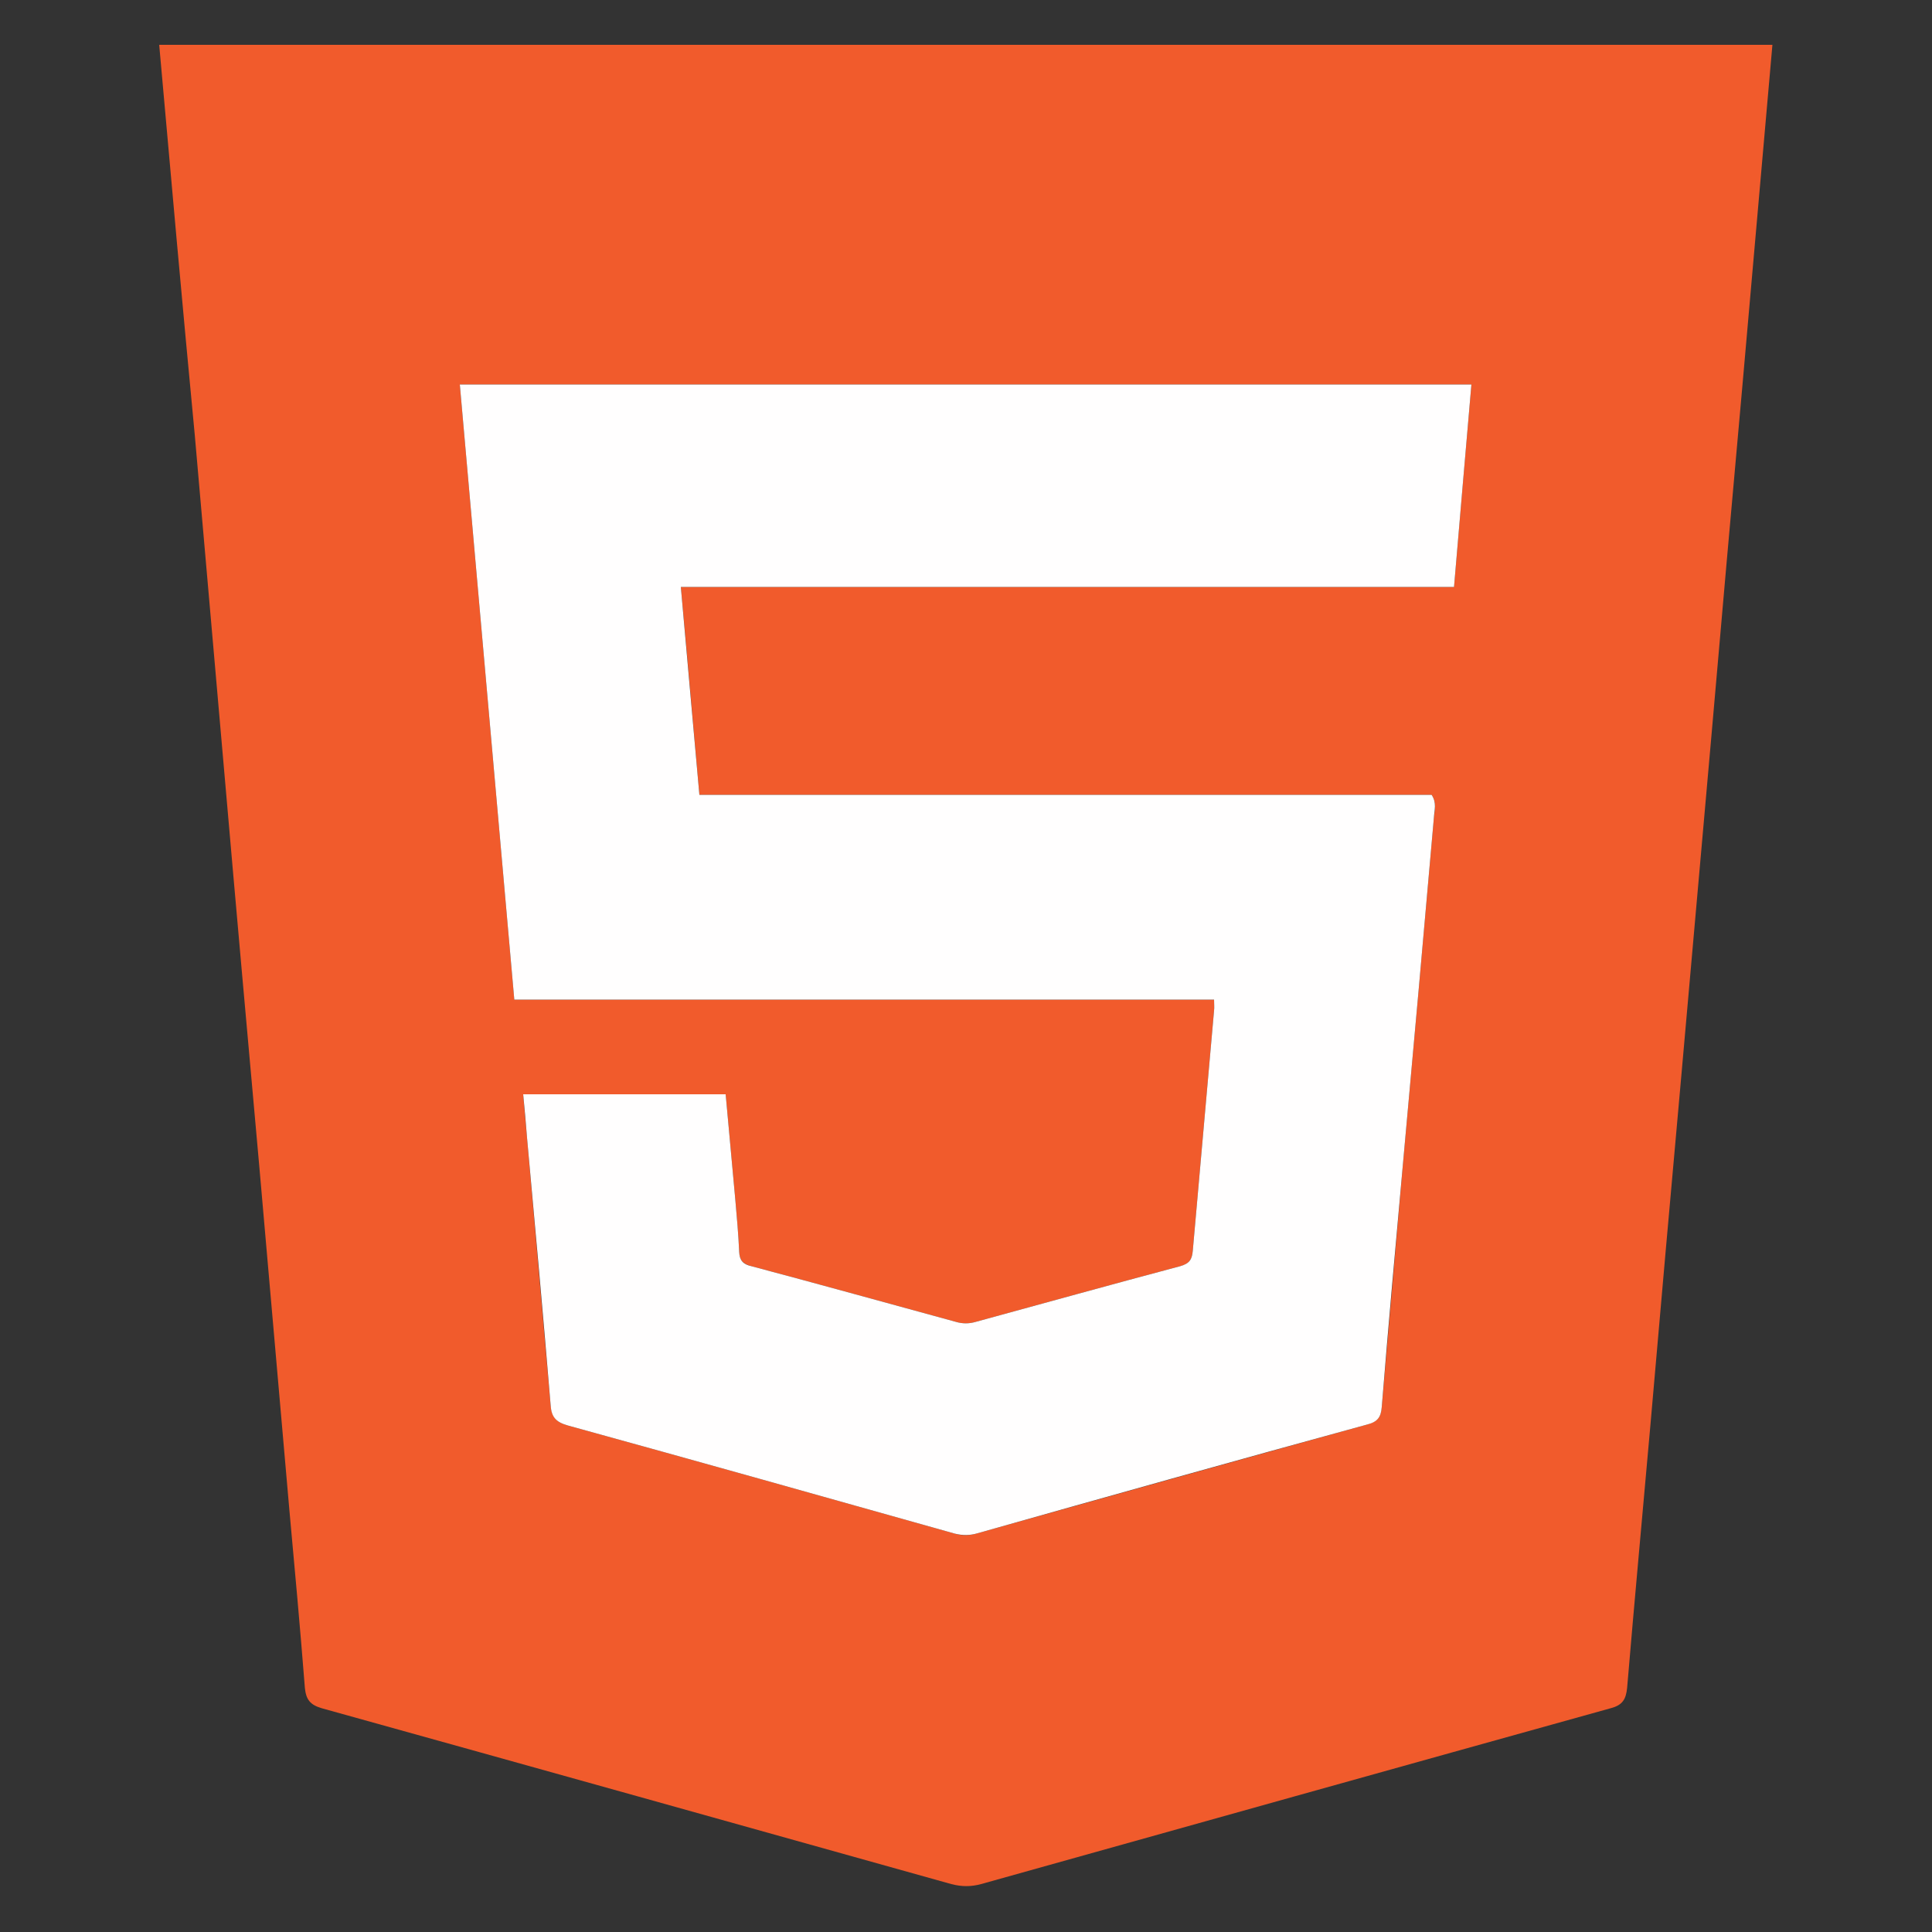 <svg version="1.1" id="Layer_1" xmlns="http://www.w3.org/2000/svg" x="0" y="0" width="50" height="50" style="enable-background:new 0 0 50 50" xml:space="preserve"><rect width="100%" height="100%" fill="#333333" stroke="none"/><style>.st0{fill:#fff}.st2{fill:#2d98d5}.st10{fill:#505c94}.st12{fill:#fafbfc}</style><path class="st0" d="M-74.53 67.55h-48.85V18.7h48.85v48.85zm-41.75-43.67c.07.76.14 1.47.21 2.19l1.41 15.94c.47 5.31.94 10.63 1.4 15.94.03.33.12.48.46.58 4.49 1.27 8.97 2.55 13.45 3.85.3.09.56.04.83-.04 1.98-.57 3.97-1.14 5.95-1.7 2.43-.69 4.86-1.39 7.3-2.08.25-.07.49-.09.52-.48.15-2.02.35-4.04.52-6.07.23-2.59.45-5.19.68-7.78.27-3.08.55-6.15.82-9.23.24-2.67.48-5.33.71-8 .09-1.03.17-2.06.26-3.11-11.52-.01-22.98-.01-34.52-.01z"/><path d="M-116.28 23.88h34.53c-.09 1.05-.17 2.08-.26 3.11-.23 2.67-.47 5.33-.71 8-.27 3.08-.55 6.15-.82 9.23-.23 2.59-.46 5.19-.68 7.78-.18 2.02-.37 4.04-.52 6.07-.03.39-.28.41-.52.48-2.43.7-4.86 1.39-7.3 2.08-1.98.57-3.97 1.14-5.95 1.7-.27.08-.53.13-.83.04-4.48-1.3-8.96-2.58-13.45-3.85-.35-.1-.43-.25-.46-.58-.46-5.31-.93-10.63-1.4-15.94l-1.41-15.94c-.08-.7-.15-1.42-.22-2.18zm17.26 8.08h-9.34c.11 1.42.21 2.74.31 4.09h.68c2.78.01 5.56.01 8.34.02v3.88c-.24.14-.44.09-.64.09-1.15 0-2.29 0-3.44.01-.19 0-.4-.08-.55.11l.12 3.53c-.12.47.1.58.54.57 1.13-.02 2.26-.01 3.39 0 .19 0 .4-.07.59.13v5.4c0 .17-.05.28-.23.3-1.17-.39-2.34-.8-3.52-1.17-.36-.11-.48-.28-.47-.65.02-.67.01-1.35.01-2.02h-4.05c-.02.06-.05.1-.05.13.08 1.7.17 3.41.25 5.11.01.3.2.37.44.45 2.5.82 5 1.65 7.5 2.48.14.19.11.41.11.62v3.61c0 .19-.07.4.08.56.14.06.25.02.38-.02 1.58-.45 3.17-.89 4.75-1.35 1.91-.54 3.82-1.09 5.73-1.64.23-.07.49-.1.5-.46.01-.55.06-1.11.11-1.66.07-.96.15-1.92.23-2.89.13-1.51.28-3.02.41-4.53.09-.98.15-1.96.24-2.94.13-1.46.28-2.91.41-4.37.09-.98.15-1.96.23-2.94.13-1.57.27-3.13.42-4.7.09-1 .21-1.99.29-2.98.05-.6.08-1.19.11-1.8-.13-.02-.2-.04-.27-.04-4.4 0-8.8 0-13.21-.01-.4 0-.42.2-.42.5.03 1.52.02 3.05.02 4.58z" style="fill:#0c78be"/><path class="st0" d="m-103.53 43.69-.12-3.53c2.93-.01 5.86-.02 8.78-.01.42 0 .58-.12.59-.54.01-.47.1-.93.09-1.4-.01-.71.2-1.41.1-2.15h-4.94c-2.78-.01-5.56-.01-8.34-.02h-.68c-.1-1.35-.2-2.67-.31-4.09H-89.85c.03.14.06.19.06.24-.1 1.7-.2 3.4-.31 5.1-.17 2.67-.34 5.33-.5 8-.12 1.99-.24 3.98-.34 5.96-.02.39-.16.6-.56.72-2.37.76-4.73 1.54-7.1 2.32-.17.05-.35.07-.52.11-2.5-.83-5-1.66-7.5-2.48-.24-.08-.42-.15-.44-.45-.08-1.7-.16-3.41-.25-5.11 0-.03.02-.06.05-.13h4.05c0 .67.02 1.35-.01 2.02-.01.36.11.53.47.65 1.18.37 2.35.78 3.52 1.17.18.19.37.05.55-.01.9-.3 1.78-.67 2.7-.9.85-.22 1.4-.56 1.21-1.54-.01-.07.03-.14.03-.21.03-1.07.21-2.13.15-3.27h-8.78c-.07-.18-.12-.32-.16-.45z"/><path class="st2" d="M-99.12 54.41c.17-.04.35-.05.52-.11 2.37-.77 4.73-1.56 7.1-2.32.4-.13.54-.34.56-.72.11-1.99.22-3.98.34-5.96.16-2.67.34-5.33.5-8 .11-1.7.21-3.4.31-5.1 0-.05-.02-.1-.06-.24h-9.17c0-1.53.01-3.06 0-4.58 0-.31.02-.5.42-.5 4.4.01 8.8.01 13.21.01.07 0 .14.02.27.04-.04.61-.06 1.2-.11 1.8-.09 1-.2 1.99-.29 2.98l-.42 4.7c-.08.98-.15 1.96-.23 2.94-.13 1.46-.28 2.91-.41 4.37-.09.98-.15 1.96-.24 2.94-.13 1.51-.28 3.02-.41 4.53-.08.96-.16 1.92-.23 2.89-.04.55-.09 1.11-.11 1.66-.01.36-.27.39-.5.46-1.91.55-3.82 1.1-5.73 1.64l-4.75 1.35c-.12.03-.24.08-.38.02-.15-.16-.08-.37-.08-.56-.01-1.2 0-2.41 0-3.61 0-.22.03-.44-.11-.63z"/><path class="st2" d="M-103.53 43.69c.04.14.09.27.15.47h8.78c.05 1.13-.12 2.2-.15 3.27 0 .07-.04.15-.03.21.19.98-.36 1.33-1.21 1.54-.92.23-1.8.6-2.7.9-.18.06-.36.2-.55.01.18-.02.23-.14.23-.3v-5.4c-.2-.19-.4-.12-.59-.13-1.13-.01-2.26-.02-3.39 0-.44.01-.66-.1-.54-.57zM-99.02 36.07h4.94c.1.73-.1 1.44-.1 2.15 0 .46-.08.93-.09 1.4-.01.42-.17.54-.59.54-2.93-.01-5.86 0-8.78.01.15-.19.36-.11.55-.11 1.15-.01 2.29 0 3.44-.01.19 0 .39.05.64-.09-.01-1.29-.01-2.59-.01-3.89z"/><g><path d="M4.12 1.16h41.75l-.78 8.86c-.27 3.01-.54 6.03-.8 9.04l-.78 8.81c-.27 3.01-.54 6.03-.8 9.04-.2 2.26-.41 4.51-.6 6.77-.03.3-.12.45-.43.53-5.43 1.51-10.86 3.03-16.29 4.55-.26.07-.5.07-.77 0-5.43-1.52-10.86-3.04-16.29-4.55-.31-.09-.41-.23-.44-.53-.12-1.53-.26-3.06-.4-4.59l-.78-8.91c-.3-3.34-.6-6.68-.89-10.02l-.78-8.91c-.32-3.35-.62-6.72-.92-10.09zm9.19 24.71h18.11c0 .12.01.2 0 .28-.18 2.07-.37 4.14-.55 6.21-.02.23-.09.35-.33.41-1.77.47-3.53.96-5.29 1.44-.17.05-.34.05-.51 0-1.76-.48-3.52-.97-5.29-1.44-.22-.06-.31-.15-.32-.37-.02-.45-.06-.9-.1-1.35-.08-.91-.17-1.82-.25-2.73h-5.24c.03.39.07.76.1 1.13.2 2.3.41 4.61.61 6.91.03.31.13.44.44.53 3.34.92 6.68 1.86 10.02 2.8.2.06.39.05.59-.01 3.35-.94 6.71-1.88 10.07-2.81.28-.08.37-.19.39-.46.18-2.1.37-4.21.55-6.31.27-2.98.54-5.97.8-8.95.02-.18.08-.37-.06-.58H18.1c-.16-1.8-.31-3.55-.48-5.38h20.01c.15-1.78.3-3.51.45-5.24H11.9c.47 5.32.94 10.6 1.41 15.92z" style="fill:#f15b2c"/><path d="M13.31 25.87c-.47-5.32-.94-10.6-1.41-15.92h26.18c-.15 1.74-.3 3.46-.45 5.24H17.62c.16 1.82.32 3.58.48 5.38h18.95c.14.21.07.4.06.58-.26 2.98-.53 5.97-.8 8.95-.19 2.1-.38 4.2-.55 6.31-.02.27-.11.39-.39.46-3.36.92-6.71 1.86-10.07 2.81-.2.06-.39.06-.59.01-3.34-.94-6.68-1.88-10.02-2.8-.31-.09-.42-.22-.44-.53-.19-2.3-.4-4.61-.61-6.91-.03-.37-.06-.74-.1-1.13h5.24c.08.91.17 1.82.25 2.73.04.45.08.9.1 1.35.01.22.1.32.32.37 1.77.47 3.53.96 5.29 1.44.17.05.34.05.51 0 1.76-.48 3.52-.97 5.29-1.44.25-.07.31-.18.33-.41.18-2.07.37-4.14.55-6.21.01-.08 0-.15 0-.28H13.31z" style="fill:#fffefe"/></g><g><path d="M181.75-7.64h57.45c.02.36-.02.72-.05 1.08l-.24 2.71-.3 3.38-.24 2.71-.3 3.38-.24 2.71c-.1 1.14-.2 2.27-.31 3.41l-.24 2.68-.3 3.35c-.1 1.11-.19 2.22-.29 3.33l-.3 3.35c-.1 1.11-.19 2.22-.29 3.33l-.36 3.95c-.1 1.12-.19 2.24-.29 3.36l-.36 3.95c-.1 1.12-.19 2.24-.29 3.36l-.36 3.95c-.12 1.32-.23 2.63-.35 3.95-.02.25-.02.51-.08.76-.08.02-.15.05-.23.07l-23.14 6.42c-.14.04-.26.02-.39-.02-7.64-2.12-15.28-4.24-22.93-6.37-.11-.03-.23-.04-.33-.12 0-.03-.01-.07-.02-.1l-.18-1.95-.3-3.38-.24-2.71c-.1-1.15-.21-2.31-.31-3.46l-.24-2.65-.3-3.38-.24-2.71c-.1-1.14-.2-2.27-.31-3.41l-.24-2.68c-.1-1.15-.21-2.31-.31-3.46-.08-.87-.15-1.75-.23-2.62-.1-1.16-.21-2.33-.31-3.49-.08-.87-.16-1.75-.23-2.62-.1-1.15-.21-2.29-.31-3.44-.08-.88-.16-1.77-.23-2.65-.1-1.15-.21-2.31-.31-3.46l-.24-2.65-.3-3.38c-.08-.94-.17-1.88-.25-2.81-.06-.57-.13-1.12-.14-1.67zm28.8 60.19c.1.04.18 0 .27-.03.71-.19 1.41-.39 2.12-.59 1.71-.47 3.42-.95 5.13-1.42 1.61-.44 3.21-.89 4.82-1.33l4.74-1.32c.55-.15 1.1-.31 1.65-.45.17-.05.25-.13.27-.32.04-.54.1-1.08.15-1.62l.12-1.46.15-1.67.12-1.38.15-1.54.12-1.51c.07-.77.13-1.55.21-2.32.03-.26.04-.52.07-.78.05-.52.1-1.04.14-1.57l.12-1.46.15-1.62.12-1.43c.05-.49.1-.99.14-1.48.04-.5.07-1.01.12-1.51.08-.78.16-1.56.21-2.35.02-.25.05-.5.07-.76.05-.51.1-1.03.14-1.54.04-.5.08-.99.13-1.49s.1-.99.14-1.48l.12-1.51c.07-.77.13-1.55.21-2.32.03-.26.04-.52.07-.78.05-.51.1-1.03.14-1.54.04-.5.08-.99.13-1.49s.1-.99.14-1.48l.12-1.51c.07-.77.13-1.55.21-2.32.03-.26.04-.52.07-.78.05-.49.1-.99.14-1.48l.12-1.51c.06-.69.14-1.38.2-2.08.05-.59.09-1.17.16-1.76.04-.34 0-.38-.33-.39h-22.63c-.56 0-.51-.03-.51.52v54.58c.02.07-.01.18.07.28zM189.6 29.24c-.03.09-.02.17-.01.25.05.5.1.99.14 1.49.13 1.52.27 3.05.4 4.57.14 1.52.28 3.03.41 4.54.04.45.04.45.47.53 1.68.33 3.37.66 5.05 1 1.88.37 3.76.75 5.64 1.12l5.88 1.17c.31.06.63.12.96.19V3.86h-16.07c.22 2.4.44 4.79.67 7.2h8.16v24.49c-1.34-.2-2.65-.39-3.98-.58l-.51-5.73h-7.21z" style="fill:#d4b830"/><path d="M181.75-7.64c.01.55.09 1.1.13 1.65.08.94.17 1.88.25 2.81l.3 3.38.24 2.65c.1 1.15.21 2.31.31 3.46.08.88.16 1.77.23 2.65.1 1.15.21 2.29.31 3.44.08.87.16 1.75.23 2.62.1 1.16.21 2.33.31 3.49.08.87.15 1.75.23 2.62.1 1.15.21 2.31.31 3.46l.24 2.68c.1 1.14.2 2.27.31 3.41l.24 2.71.3 3.38.24 2.65c.1 1.15.21 2.31.31 3.46l.24 2.71.3 3.38.18 1.95c0 .04.01.07.02.1.1.09.22.09.33.12 7.64 2.12 15.28 4.25 22.93 6.37.13.04.25.06.39.02 7.71-2.14 15.42-4.28 23.14-6.42.08-.02.15-.05.23-.07.06-.26.06-.51.08-.76.12-1.32.23-2.63.35-3.95l.36-3.95c.1-1.12.19-2.24.29-3.36l.36-3.95c.1-1.12.19-2.24.29-3.36l.36-3.95c.1-1.11.19-2.22.29-3.33l.3-3.35c.1-1.11.19-2.22.29-3.33l.3-3.35.24-2.68c.1-1.14.2-2.27.31-3.41l.24-2.71.3-3.38.24-2.71.3-3.38.24-2.71c.03-.36.07-.72.05-1.08.02.01.06-.03.05.03v65.26h-57.62V-7.66c.05.02.09.02.13.02z" style="fill:#fffffe"/><path d="M210.55 52.55c-.08-.09-.05-.21-.05-.31V-2.34c0-.55-.06-.52.51-.52h22.63c.33 0 .37.04.33.39-.07.58-.11 1.17-.16 1.76-.06.69-.14 1.39-.2 2.08-.05.5-.08 1.01-.12 1.51-.04.5-.1.99-.14 1.48-.03.26-.04.52-.07.78-.08.77-.15 1.55-.21 2.32l-.12 1.51c-.04.5-.1.99-.14 1.48-.05.5-.08.99-.13 1.49-.05.51-.09 1.03-.14 1.54-.02.26-.04.52-.07.78-.08.77-.15 1.55-.21 2.32l-.12 1.51c-.04.5-.1.99-.14 1.48-.05.5-.08.99-.13 1.49-.05.51-.1 1.03-.14 1.54-.02.25-.05.5-.07.76-.05.78-.13 1.57-.21 2.35-.05.5-.08 1.01-.12 1.51-.04.5-.1.99-.14 1.48l-.12 1.43-.15 1.62-.12 1.46c-.05.52-.1 1.04-.14 1.57-.02.26-.04.52-.07.78-.08.77-.15 1.55-.21 2.32l-.12 1.51c-.04.51-.1 1.03-.15 1.54l-.12 1.38-.15 1.67-.12 1.46c-.05.54-.11 1.08-.15 1.62-.01.19-.09.27-.27.32-.55.14-1.1.3-1.65.45l-4.74 1.32c-1.61.45-3.21.89-4.82 1.33-1.71.47-3.42.95-5.13 1.42-.71.2-1.41.4-2.12.59-.11.05-.2.1-.29.06zm1.98-48.68c-.06.29-.05 21.53.01 21.76h9.76c-.29 3.13-.58 6.22-.87 9.33-2.99.55-5.96 1.09-8.92 1.63-.07.48-.04 7.3.03 7.5 5.2-1.18 10.4-2.37 15.62-3.56.66-7.37 1.33-14.72 2-22.11h-10.12c-.06-.38-.04-7.16.02-7.38h10.74c.21-2.4.43-4.79.63-7.18-6.32.01-12.62.01-18.9.01z" style="fill:#fcd73d"/><path d="M189.6 29.24h7.21l.51 5.73c1.33.19 2.64.39 3.98.58V11.06h-8.16c-.22-2.41-.44-4.8-.67-7.2h16.07V44.1c-.33-.06-.64-.12-.96-.19l-5.88-1.17c-1.88-.37-3.76-.75-5.64-1.12-1.68-.33-3.37-.67-5.05-1-.43-.08-.43-.08-.47-.53-.14-1.51-.28-3.03-.41-4.54-.14-1.52-.27-3.05-.4-4.57-.04-.5-.09-.99-.14-1.49-.01-.08-.02-.16.01-.25z" style="fill:#020200"/><path d="M212.53 3.87h18.91c-.2 2.39-.42 4.78-.63 7.18h-10.74c-.06.21-.07 7-.02 7.38h10.12c-.67 7.39-1.33 14.74-2 22.11-5.22 1.19-10.42 2.37-15.62 3.56-.07-.2-.09-7.02-.03-7.5 2.96-.54 5.93-1.08 8.92-1.63l.87-9.33h-9.76c-.08-.24-.08-21.48-.02-21.77z" style="fill:#4e4e4e"/></g><g><path class="st0" d="M3.97 95.71h63.35V161H-63.26V95.71H.02c-.03.08-.1.06-.16.06-.81.05-1.61.14-2.41.25-3.61.5-7.05 1.58-10.29 3.25-6.46 3.35-11.32 8.28-14.52 14.8-2.84 5.78-3.8 11.89-3.04 18.28.46 3.8 1.56 7.4 3.32 10.79 3.35 6.45 8.28 11.32 14.81 14.51 6.3 3.08 12.93 3.97 19.83 2.81 4.6-.77 8.84-2.5 12.7-5.13 4.73-3.22 8.39-7.39 10.95-12.5 1.85-3.69 2.94-7.6 3.29-11.71.29-3.38.08-6.72-.68-10.02-1.42-6.17-4.37-11.51-8.89-15.95-5.59-5.49-12.3-8.6-20.11-9.33-.28-.03-.58.03-.85-.11z"/><path class="st10" d="M3.97 95.71c.27.14.57.09.86.11 7.81.74 14.52 3.84 20.11 9.33 4.52 4.44 7.47 9.78 8.89 15.95.76 3.3.97 6.64.68 10.02-.35 4.12-1.44 8.03-3.29 11.71-2.56 5.11-6.22 9.28-10.95 12.5-3.86 2.63-8.1 4.36-12.7 5.13-6.9 1.16-13.54.27-19.83-2.81-6.53-3.2-11.46-8.06-14.81-14.51-1.76-3.39-2.86-7-3.32-10.79-.77-6.39.2-12.5 3.04-18.28 3.2-6.53 8.06-11.46 14.52-14.8 3.24-1.68 6.68-2.75 10.29-3.25.8-.11 1.6-.2 2.41-.25.06 0 .13.02.16-.06h3.94zm-19.32 38.67h4.09c2.36 0 4.25-.98 5.73-2.76 1.48-1.78 2.01-3.87 1.77-6.15-.12-1.13-.58-2.12-1.49-2.86-.98-.79-2.15-1.13-3.37-1.15-2.7-.05-5.39-.02-8.09-.03-.04 0-.08.02-.13.03-1.15 5.79-2.29 11.57-3.45 17.42h4.11c.27-1.47.55-2.98.83-4.5zm28.44-12.92c-1.15 5.79-2.29 11.57-3.45 17.42h4.11c.27-1.47.55-2.97.83-4.5h4.12c2.13.01 3.9-.83 5.35-2.34 1.69-1.78 2.34-3.95 2.15-6.37-.14-1.77-1.02-3.07-2.71-3.75-.68-.27-1.4-.45-2.13-.46-2.72-.02-5.44-.02-8.15-.02-.03 0-.05 0-.12.02zm-17.32 13.05h3.98c.25-1.21.48-2.37.72-3.54.4-1.99.81-3.99 1.2-5.98.03-.15.07-.23.24-.22 1.17.03 2.34-.05 3.5.04.76.06 1.05.44.95 1.19-.15 1.21-.42 2.4-.64 3.6-.3 1.65-.61 3.29-.92 4.95h4.35c.02-.04.03-.06.03-.08.51-3 1.01-5.99 1.52-8.99.22-1.28-.28-2.4-1.39-3.07-.83-.51-1.74-.73-2.7-.76-1.26-.04-2.53-.02-3.79-.03-.11 0-.23.04-.36-.07.27-1.48.54-2.98.82-4.49H-.81c-1.14 5.83-2.28 11.64-3.42 17.45z"/><path class="st0" d="M-15.35 134.38c-.28 1.53-.56 3.03-.83 4.5h-4.11c1.16-5.85 2.3-11.63 3.45-17.42.05-.01.09-.03.13-.03 2.7 0 5.4-.02 8.09.03 1.23.02 2.39.36 3.37 1.15.91.73 1.37 1.72 1.49 2.86.24 2.28-.29 4.37-1.77 6.15-1.48 1.78-3.38 2.76-5.73 2.76h-4.09zm.84-3.37c.34.06.67.05 1 .05.78 0 1.56.12 2.34-.06 1.33-.31 2.33-.98 2.81-2.31.25-.72.38-1.46.38-2.21 0-.69-.33-1.19-.93-1.52-.37-.2-.76-.31-1.18-.34-1.02-.08-2.04-.02-3.06-.05-.19 0-.25.06-.28.25-.36 2.05-.72 4.09-1.08 6.19zM13.09 121.46c.07-.01.09-.02.11-.02 2.72 0 5.44 0 8.15.02.73.01 1.45.18 2.13.46 1.69.68 2.56 1.98 2.71 3.75.2 2.42-.45 4.59-2.15 6.37-1.44 1.52-3.22 2.35-5.35 2.34h-4.12c-.28 1.53-.56 3.03-.83 4.5H9.63c1.17-5.85 2.31-11.64 3.46-17.42zm2.42 9.59c1.04-.04 2.04.17 3.04.01 1.87-.3 2.87-1.21 3.29-3.01.15-.64.29-1.3.15-1.95-.18-.84-.81-1.24-1.6-1.4-1.2-.24-2.41-.09-3.62-.12-.15 0-.17.09-.19.21-.35 2.06-.7 4.12-1.07 6.26zM-4.23 134.51c1.14-5.8 2.29-11.62 3.44-17.44H3.3c-.28 1.51-.55 3.01-.82 4.49.13.1.25.06.36.07 1.26.01 2.53-.02 3.79.03.95.03 1.87.25 2.7.76 1.11.68 1.61 1.8 1.39 3.07-.51 3-1.02 5.99-1.52 8.99 0 .02-.02.04-.03.08H4.82c.31-1.66.62-3.3.92-4.95.22-1.2.49-2.39.64-3.6.1-.75-.19-1.13-.95-1.19-1.17-.1-2.33-.02-3.5-.04-.17 0-.21.07-.24.22l-1.2 5.98c-.24 1.16-.47 2.32-.72 3.54-1.35-.01-2.66-.01-4-.01z"/><path class="st10" d="M-14.51 131.01c.37-2.1.72-4.14 1.07-6.19.03-.19.09-.25.28-.25 1.02.02 2.04-.04 3.06.05.42.03.82.14 1.18.34.59.33.93.83.93 1.52 0 .76-.12 1.5-.38 2.21-.47 1.33-1.47 2.01-2.81 2.31-.79.18-1.56.05-2.34.06-.32.01-.65.01-.99-.05zM15.51 131.05c.37-2.14.73-4.2 1.08-6.26.02-.11.04-.21.19-.21 1.21.04 2.42-.11 3.62.12.78.16 1.42.56 1.6 1.4.14.65 0 1.31-.15 1.95-.43 1.8-1.43 2.71-3.29 3.01-1.01.16-2.01-.05-3.05-.01z"/></g><g><path d="M133.39-54.33h-9.46c-.72-.83-1.8-.7-2.71-.93-15.09-3.77-25.41-18.14-24.09-33.62 1.31-15.38 13.72-27.81 29.1-29.13 15.46-1.33 29.83 9 33.61 24.09.27 1.08.06 2.32.93 3.23v9.46c-.84.53-.62 1.48-.82 2.23-3.43 12.75-11.57 20.67-24.29 23.99-.76.2-1.71-.16-2.27.68zm9.8-14.56c1.23-4.08 2.02-7.49 3.27-10.71 2.51-6.43 2.28-12.42-1.86-18.14-1.29-1.78-1.92-3.87-1.26-6.13.61-2.11 2.26-3.1 4.32-3.65-11.89-11.58-33.81-8.9-42.04 5.2.44.53 1.05.37 1.6.35 2.15-.05 4.31-.16 6.46-.22.81-.02 1.8-.2 1.86 1.04.05 1.17-.93 1.2-1.73 1.34-.73.13-1.47.18-2.41.28 3.41 10.15 6.78 20.17 10.36 30.84 1.24-3.71 2-6.96 3.4-9.91 2.83-5.94 2.84-11.62-.21-17.47-.98-1.88-1.21-4.18-4.15-3.89-.66.07-1.31-.41-1.22-1.26.09-.83.73-1.02 1.46-1.01.66.01 1.33.03 1.99.07 3.98.26 7.95.13 11.93-.04.87-.04 2.05-.33 2.1 1.03.05 1.25-1.11 1.24-1.99 1.37-.65.1-1.31.14-2.18.23 3.4 10.09 6.73 20.03 10.3 30.68zm-22.26 9.88c4.65 2.08 13.45 1.79 17.29-.54-2.84-7.75-5.68-15.53-8.52-23.3l-.58.06c-2.73 7.94-5.46 15.87-8.19 23.78zm-18.08-38.57C96-83.24 104.1-65.52 116.16-61.07c-4.44-12.17-8.82-24.18-13.31-36.51zm51.66-.77c-1.21 12.64-7.49 23.86-10.72 35.91 10.63-3.86 18.4-23.15 10.72-35.91z" style="fill:#2d789e"/><path class="st12" d="M160.77-90.69c-.87-.91-.66-2.15-.93-3.23-3.78-15.09-18.15-25.42-33.61-24.09-15.38 1.32-27.79 13.75-29.1 29.13-1.32 15.47 9.01 29.85 24.09 33.62.91.23 1.99.1 2.71.93H96.57v-64.19h64.19c.01 9.26.01 18.54.01 27.83zM133.39-54.33c.56-.84 1.51-.48 2.26-.68 12.72-3.32 20.87-11.24 24.29-23.99.2-.75-.02-1.7.82-2.23v26.9h-27.37z"/><path class="st12" d="M143.19-68.89c-3.57-10.64-6.91-20.58-10.28-30.65.87-.09 1.53-.13 2.18-.23.88-.14 2.04-.12 1.99-1.37-.05-1.36-1.24-1.07-2.1-1.03-3.98.17-7.95.3-11.93.04-.66-.04-1.33-.06-1.99-.07-.72-.01-1.36.18-1.46 1.01-.1.85.56 1.32 1.22 1.26 2.95-.29 3.17 2 4.15 3.89 3.04 5.85 3.03 11.53.21 17.47-1.4 2.95-2.15 6.2-3.4 9.91-3.58-10.67-6.95-20.69-10.36-30.84.94-.11 1.68-.16 2.41-.28.8-.14 1.79-.17 1.73-1.34-.06-1.24-1.06-1.06-1.86-1.04-2.15.06-4.31.17-6.46.22-.54.01-1.16.18-1.6-.35 8.23-14.1 30.15-16.79 42.04-5.2-2.06.55-3.71 1.54-4.32 3.65-.65 2.26-.02 4.35 1.26 6.13 4.14 5.72 4.37 11.71 1.86 18.14-1.27 3.19-2.06 6.59-3.29 10.68z"/><path class="st12" d="M120.93-59.01c2.72-7.92 5.45-15.85 8.18-23.78l.58-.06c2.84 7.77 5.69 15.55 8.52 23.3-3.83 2.34-12.63 2.62-17.28.54zM102.85-97.58c4.49 12.33 8.87 24.34 13.31 36.51-12.07-4.45-20.16-22.17-13.31-36.51zM154.51-98.35c7.68 12.76-.09 32.05-10.72 35.91 3.23-12.05 9.51-23.27 10.72-35.91z"/></g></svg>